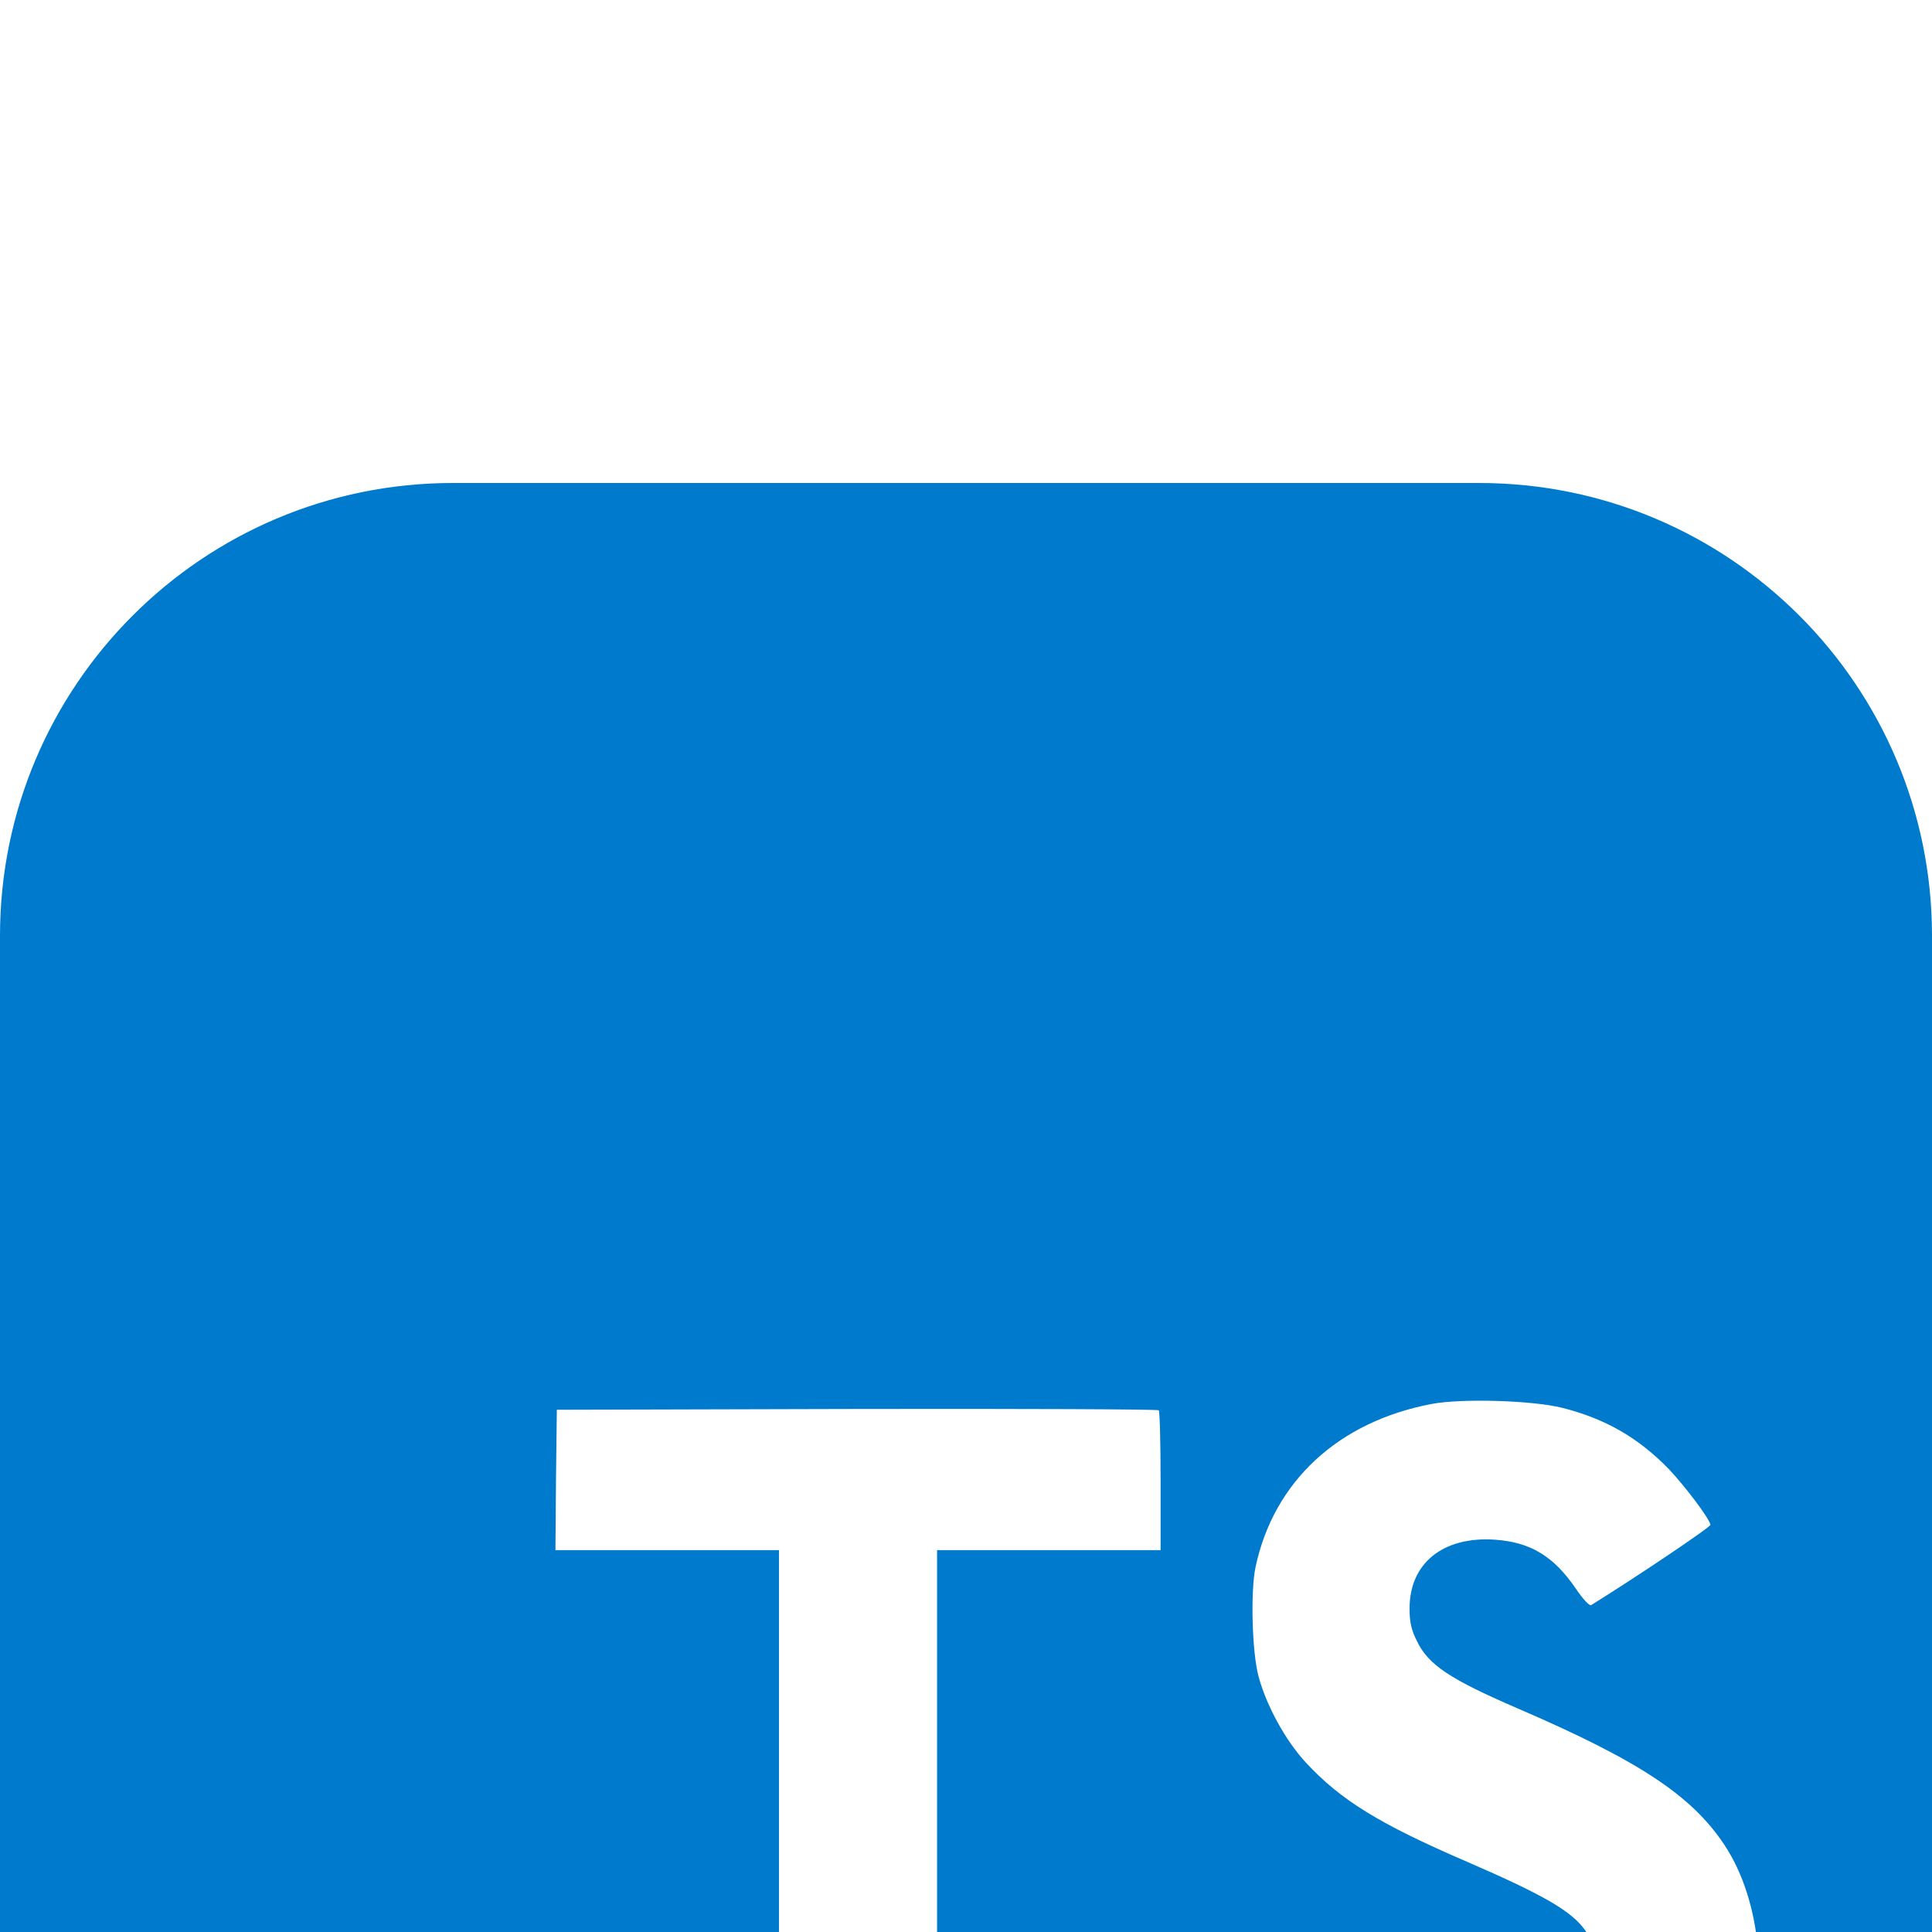 <svg width="32" height="32" viewBox="0 0 32 32" fill="none" xmlns="http://www.w3.org/2000/svg">
<g id="ts" filter="url(#filter0_d_457_115)">
<g id="Vector" filter="url(#filter1_i_457_115)">
<path d="M24.5 0H7.5C3.358 0 0 3.358 0 7.5V24.5C0 28.642 3.358 32 7.5 32H24.5C28.642 32 32 28.642 32 24.5V7.5C32 3.358 28.642 0 24.5 0Z" fill="#007ACC"/>
</g>
<g id="Vector_2" filter="url(#filter2_i_457_115)">
<path d="M9.209 16.511L9.2 17.675H12.902V28.195H15.521V17.675H19.223V16.533C19.223 15.901 19.21 15.373 19.192 15.359C19.178 15.341 16.925 15.332 14.194 15.337L9.223 15.35L9.209 16.511ZM25.871 15.317C26.593 15.498 27.144 15.818 27.65 16.342C27.912 16.622 28.3 17.132 28.331 17.254C28.34 17.29 27.103 18.121 26.354 18.586C26.327 18.604 26.218 18.487 26.096 18.306C25.731 17.773 25.347 17.543 24.76 17.502C23.898 17.444 23.342 17.895 23.347 18.649C23.347 18.87 23.378 19.001 23.469 19.182C23.658 19.575 24.011 19.809 25.117 20.288C27.153 21.164 28.024 21.742 28.566 22.564C29.171 23.48 29.307 24.943 28.896 26.031C28.444 27.214 27.325 28.018 25.749 28.284C25.261 28.37 24.105 28.356 23.582 28.262C22.439 28.058 21.356 27.494 20.688 26.754C20.426 26.465 19.915 25.711 19.947 25.656C19.96 25.638 20.078 25.566 20.209 25.489C20.335 25.417 20.814 25.142 21.265 24.88L22.083 24.406L22.254 24.659C22.494 25.024 23.017 25.526 23.333 25.692C24.241 26.171 25.487 26.103 26.101 25.553C26.363 25.313 26.471 25.065 26.471 24.699C26.471 24.37 26.43 24.225 26.259 23.977C26.038 23.661 25.586 23.394 24.304 22.839C22.837 22.207 22.204 21.814 21.627 21.191C21.293 20.83 20.976 20.252 20.846 19.769C20.737 19.367 20.71 18.36 20.796 17.954C21.098 16.536 22.168 15.547 23.712 15.254C24.214 15.159 25.378 15.195 25.871 15.317Z" fill="white"/>
</g>
</g>
<defs>
<filter id="filter0_d_457_115" x="-4" y="0" width="40" height="40" filterUnits="userSpaceOnUse" color-interpolation-filters="sRGB">
<feFlood flood-opacity="0" result="BackgroundImageFix"/>
<feColorMatrix in="SourceAlpha" type="matrix" values="0 0 0 0 0 0 0 0 0 0 0 0 0 0 0 0 0 0 127 0" result="hardAlpha"/>
<feOffset dy="4"/>
<feGaussianBlur stdDeviation="2"/>
<feComposite in2="hardAlpha" operator="out"/>
<feColorMatrix type="matrix" values="0 0 0 0 0 0 0 0 0 0 0 0 0 0 0 0 0 0 0.25 0"/>
<feBlend mode="normal" in2="BackgroundImageFix" result="effect1_dropShadow_457_115"/>
<feBlend mode="normal" in="SourceGraphic" in2="effect1_dropShadow_457_115" result="shape"/>
</filter>
<filter id="filter1_i_457_115" x="0" y="0" width="32" height="36" filterUnits="userSpaceOnUse" color-interpolation-filters="sRGB">
<feFlood flood-opacity="0" result="BackgroundImageFix"/>
<feBlend mode="normal" in="SourceGraphic" in2="BackgroundImageFix" result="shape"/>
<feColorMatrix in="SourceAlpha" type="matrix" values="0 0 0 0 0 0 0 0 0 0 0 0 0 0 0 0 0 0 127 0" result="hardAlpha"/>
<feOffset dy="4"/>
<feGaussianBlur stdDeviation="2"/>
<feComposite in2="hardAlpha" operator="arithmetic" k2="-1" k3="1"/>
<feColorMatrix type="matrix" values="0 0 0 0 0 0 0 0 0 0 0 0 0 0 0 0 0 0 0.25 0"/>
<feBlend mode="normal" in2="shape" result="effect1_innerShadow_457_115"/>
</filter>
<filter id="filter2_i_457_115" x="9.2" y="15.2" width="19.932" height="17.141" filterUnits="userSpaceOnUse" color-interpolation-filters="sRGB">
<feFlood flood-opacity="0" result="BackgroundImageFix"/>
<feBlend mode="normal" in="SourceGraphic" in2="BackgroundImageFix" result="shape"/>
<feColorMatrix in="SourceAlpha" type="matrix" values="0 0 0 0 0 0 0 0 0 0 0 0 0 0 0 0 0 0 127 0" result="hardAlpha"/>
<feOffset dy="4"/>
<feGaussianBlur stdDeviation="2"/>
<feComposite in2="hardAlpha" operator="arithmetic" k2="-1" k3="1"/>
<feColorMatrix type="matrix" values="0 0 0 0 0 0 0 0 0 0 0 0 0 0 0 0 0 0 0.25 0"/>
<feBlend mode="normal" in2="shape" result="effect1_innerShadow_457_115"/>
</filter>
</defs>
</svg>
